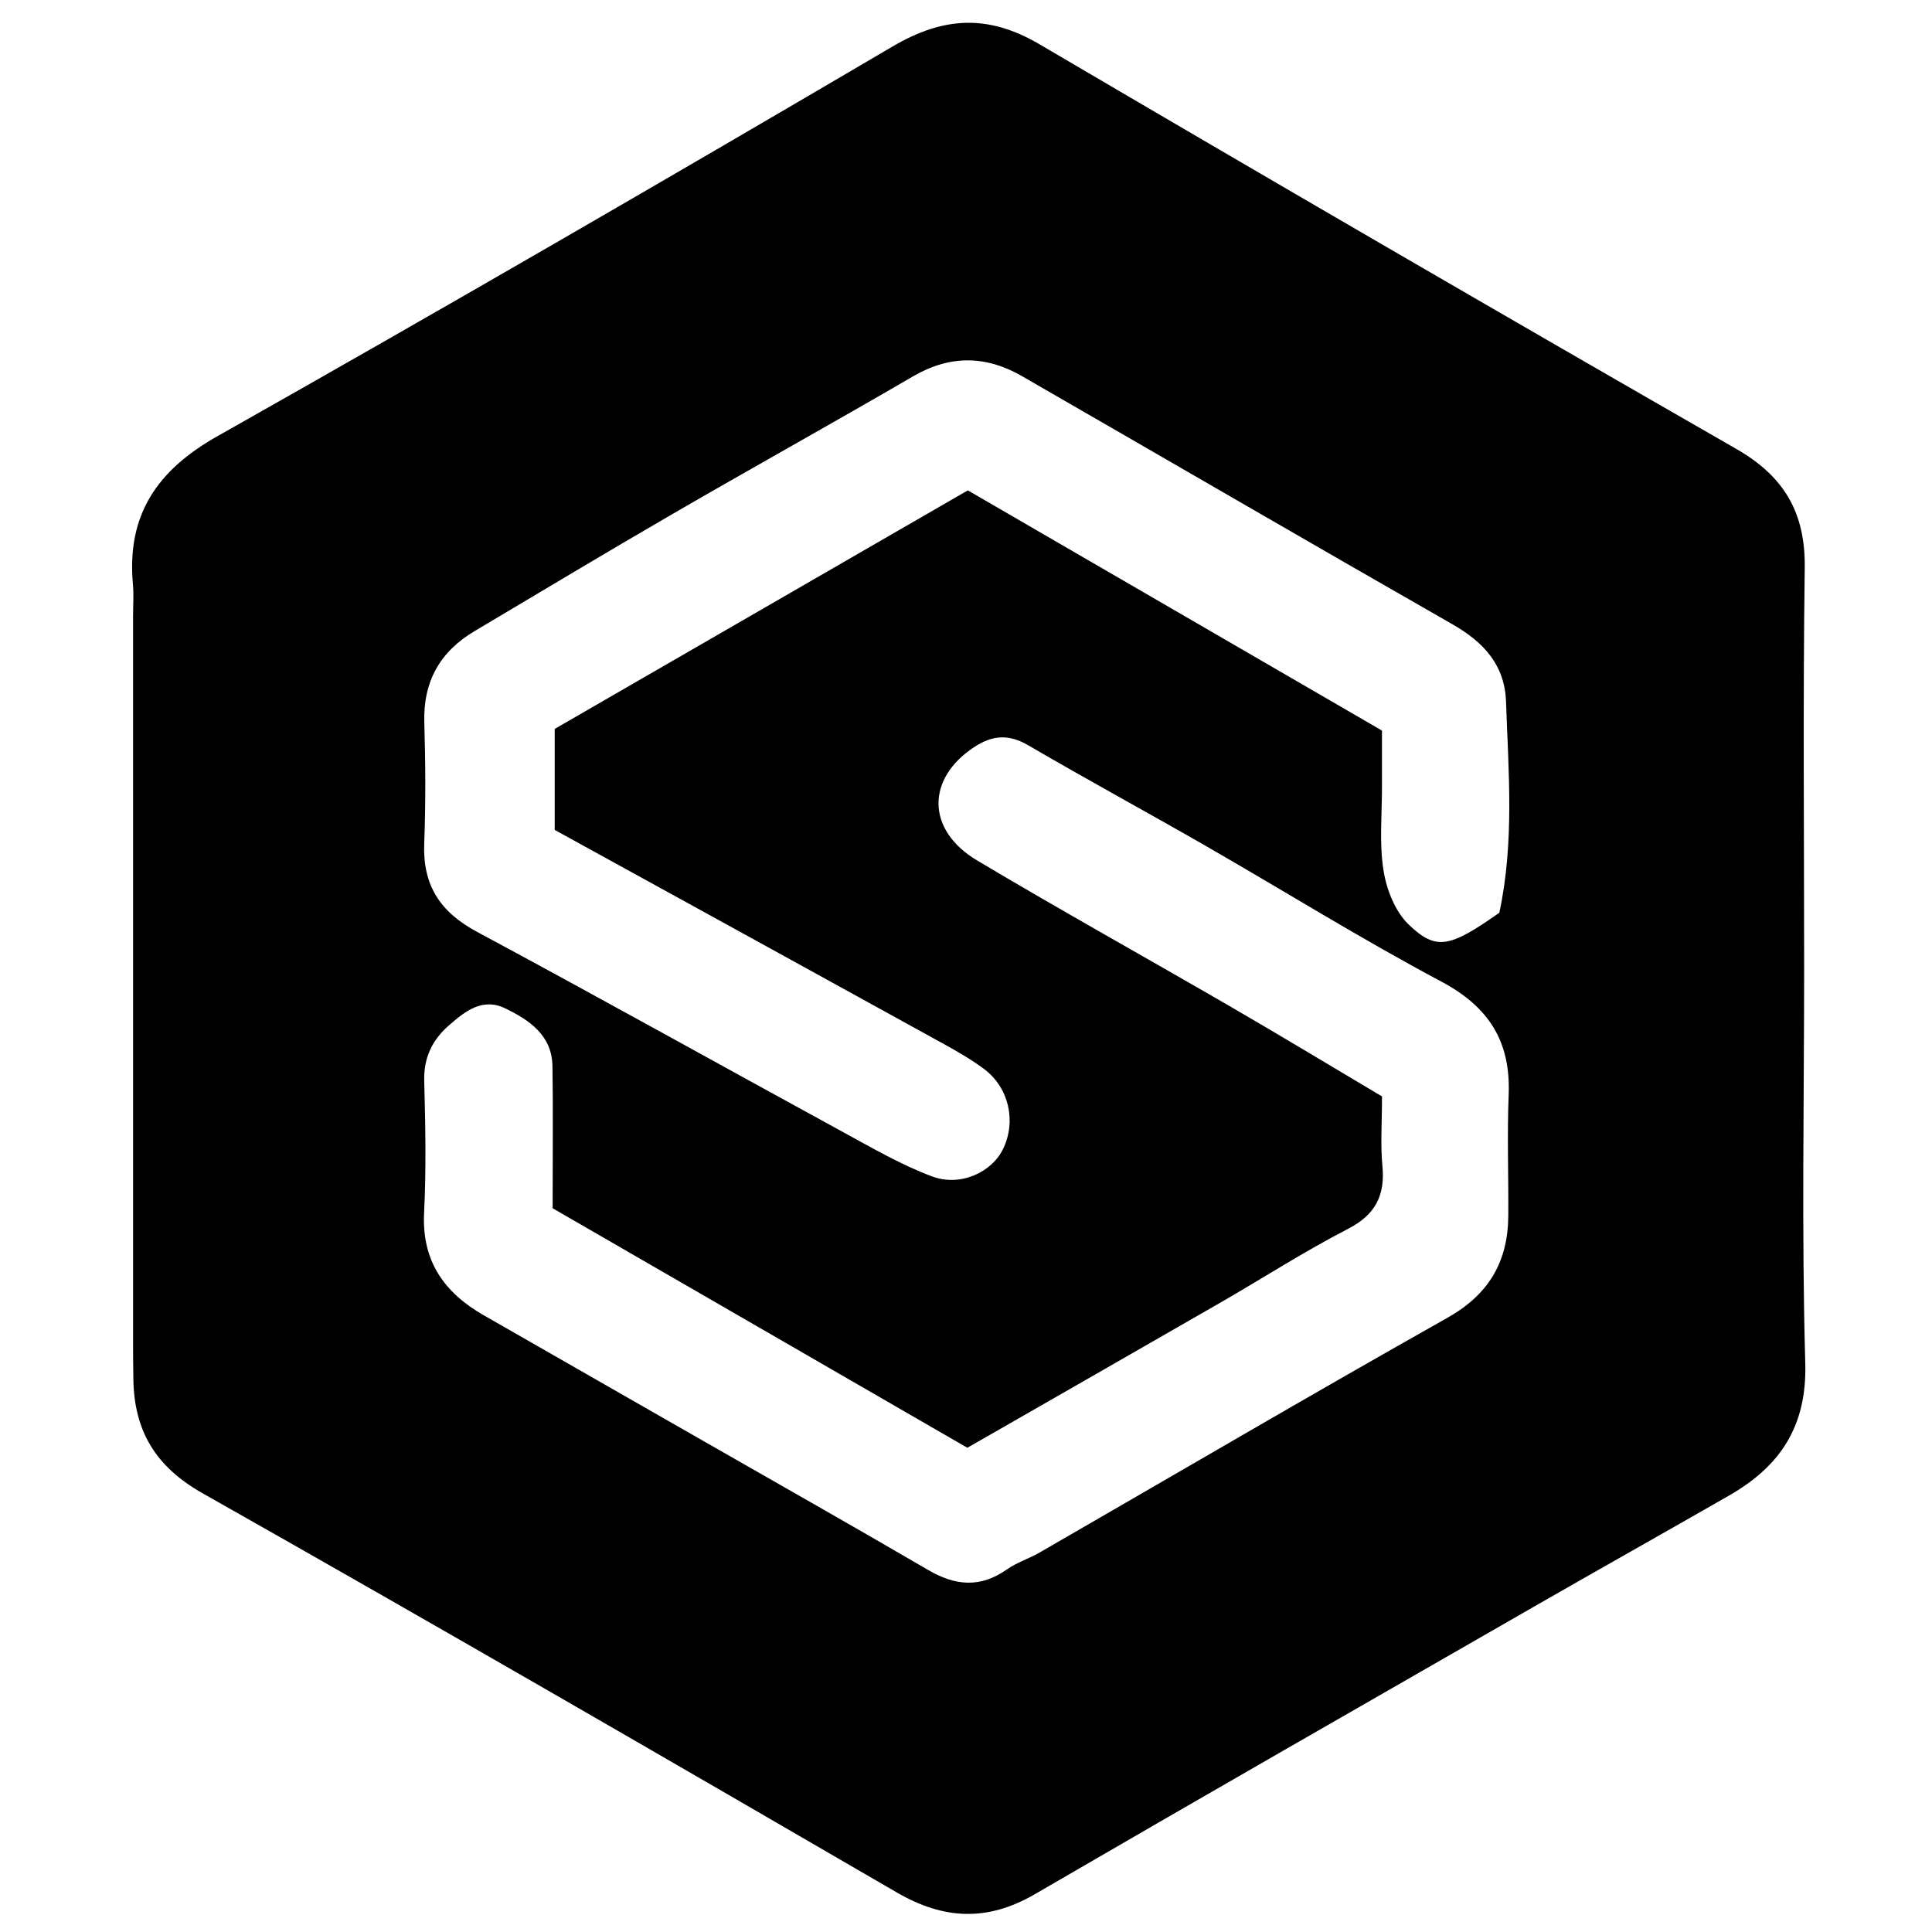 <?xml version="1.0" encoding="iso-8859-1"?>
<!-- Generator: Adobe Illustrator 19.0.0, SVG Export Plug-In . SVG Version: 6.00 Build 0)  -->
<svg version="1.1" id="Layer_1" xmlns="http://www.w3.org/2000/svg" x="0px"
     y="0px"
     viewBox="0 0 2000 2000" style="enable-background:new 0 0 2000 2000;" xml:space="preserve">
<path d="M1867.645,1002.232c0.003,136.317-2.683,272.71,1.168,408.919c1.847,65.323-25.986,106.667-78.682,136.905
	c-67.512,38.741-135.406,76.816-202.903,115.584c-172.099,98.846-344.345,197.441-515.915,297.198
	c-49.071,28.532-94.265,26.503-142.964-1.78c-238.94-138.768-478.059-277.257-718.603-413.211
	c-48.787-27.574-70.726-64.478-71.673-117.568c-0.454-25.438-0.324-50.888-0.326-76.333c-0.02-238.101-0.012-476.201-0.012-714.302
	c0-10.905,0.849-21.888-0.134-32.704c-6.51-71.624,24.583-117.879,87.477-153.389c234.26-132.264,467.042-267.184,698.992-403.469
	c52.935-31.102,99.054-33.381,152.23-2.135c239.667,140.829,480.063,280.434,721.158,418.803
	c49.555,28.44,71.57,66.104,70.794,123.086C1866.373,725.945,1867.642,864.098,1867.645,1002.232z M1552.114,944.862
	c15.742-73.524,9.42-146.112,6.921-218.511c-1.326-38.416-23.555-61.862-55.749-80.262
	c-148.809-85.052-296.954-171.267-445.492-256.795c-37.336-21.498-74.46-21.927-112.661,0.335
	c-82.571,48.119-166.16,94.49-248.85,142.408c-68.751,39.84-136.852,80.804-205.167,121.396
	c-35.811,21.279-53.144,52.257-51.876,94.574c1.252,41.76,1.504,83.635-0.095,125.372c-1.65,43.074,16.563,70.803,54.471,91.156
	c127.05,68.215,252.965,138.543,379.551,207.629c29.928,16.334,59.765,33.675,91.502,45.609
	c29.678,11.16,62.371-4.367,73.985-28.919c13.555-28.654,5.601-63.293-20.207-82.427c-13.016-9.651-27.212-17.864-41.437-25.707
	c-134.075-73.921-268.271-147.622-402.782-221.579c0-35.718,0-69.818,0-104.578c142.948-82.537,284.688-164.376,427.668-246.931
	c143.356,83.144,284.988,165.288,428.702,248.639c0,21.34-0.049,39.271,0.011,57.201c0.097,29.074-2.915,58.641,1.489,87.053
	c3.088,19.919,11.936,42.826,25.967,56.356C1486.745,984.537,1500.734,980.981,1552.114,944.862z M572.086,1250.762
	c0-56.242,0.542-101.665-0.184-147.067c-0.513-32.105-23.963-47.713-48.839-59.823c-23.644-11.51-41.758,3.071-58.523,17.764
	c-17.261,15.128-26.039,33.456-25.387,57.46c1.233,45.42,2.137,90.989-0.145,136.328c-2.509,49.854,20.7,82.602,61.597,106.054
	c75.269,43.16,150.605,86.202,225.906,129.305c78.21,44.768,156.67,89.109,234.483,134.558
	c27.991,16.349,53.947,18.616,81.289-0.648c10.25-7.222,22.779-11.112,33.744-17.432
	c140.726-81.125,280.825-163.359,422.334-243.092c42.981-24.218,62.676-58.139,63.005-105.53
	c0.291-41.815-1.264-83.688,0.398-125.439c2.185-54.909-20.372-90.853-69.729-117.096
	c-82.798-44.023-162.557-93.737-243.925-140.482c-61.038-35.065-122.935-68.645-183.727-104.124
	c-20.043-11.698-36.915-10.563-55.601,1.654c-50.058,32.728-50.149,86.077,2.76,117.599
	c86.933,51.793,175.444,100.933,262.989,151.708c52.748,30.593,104.929,62.164,156.107,92.549c0,28.23-1.681,50.132,0.401,71.671
	c2.985,30.885-7.139,50.795-35.87,65.598c-44.851,23.107-87.424,50.608-131.205,75.826
	c-85.869,49.463-171.905,98.635-262.558,150.615C858.488,1416.174,715.26,1333.452,572.086,1250.762z"/>
</svg>
